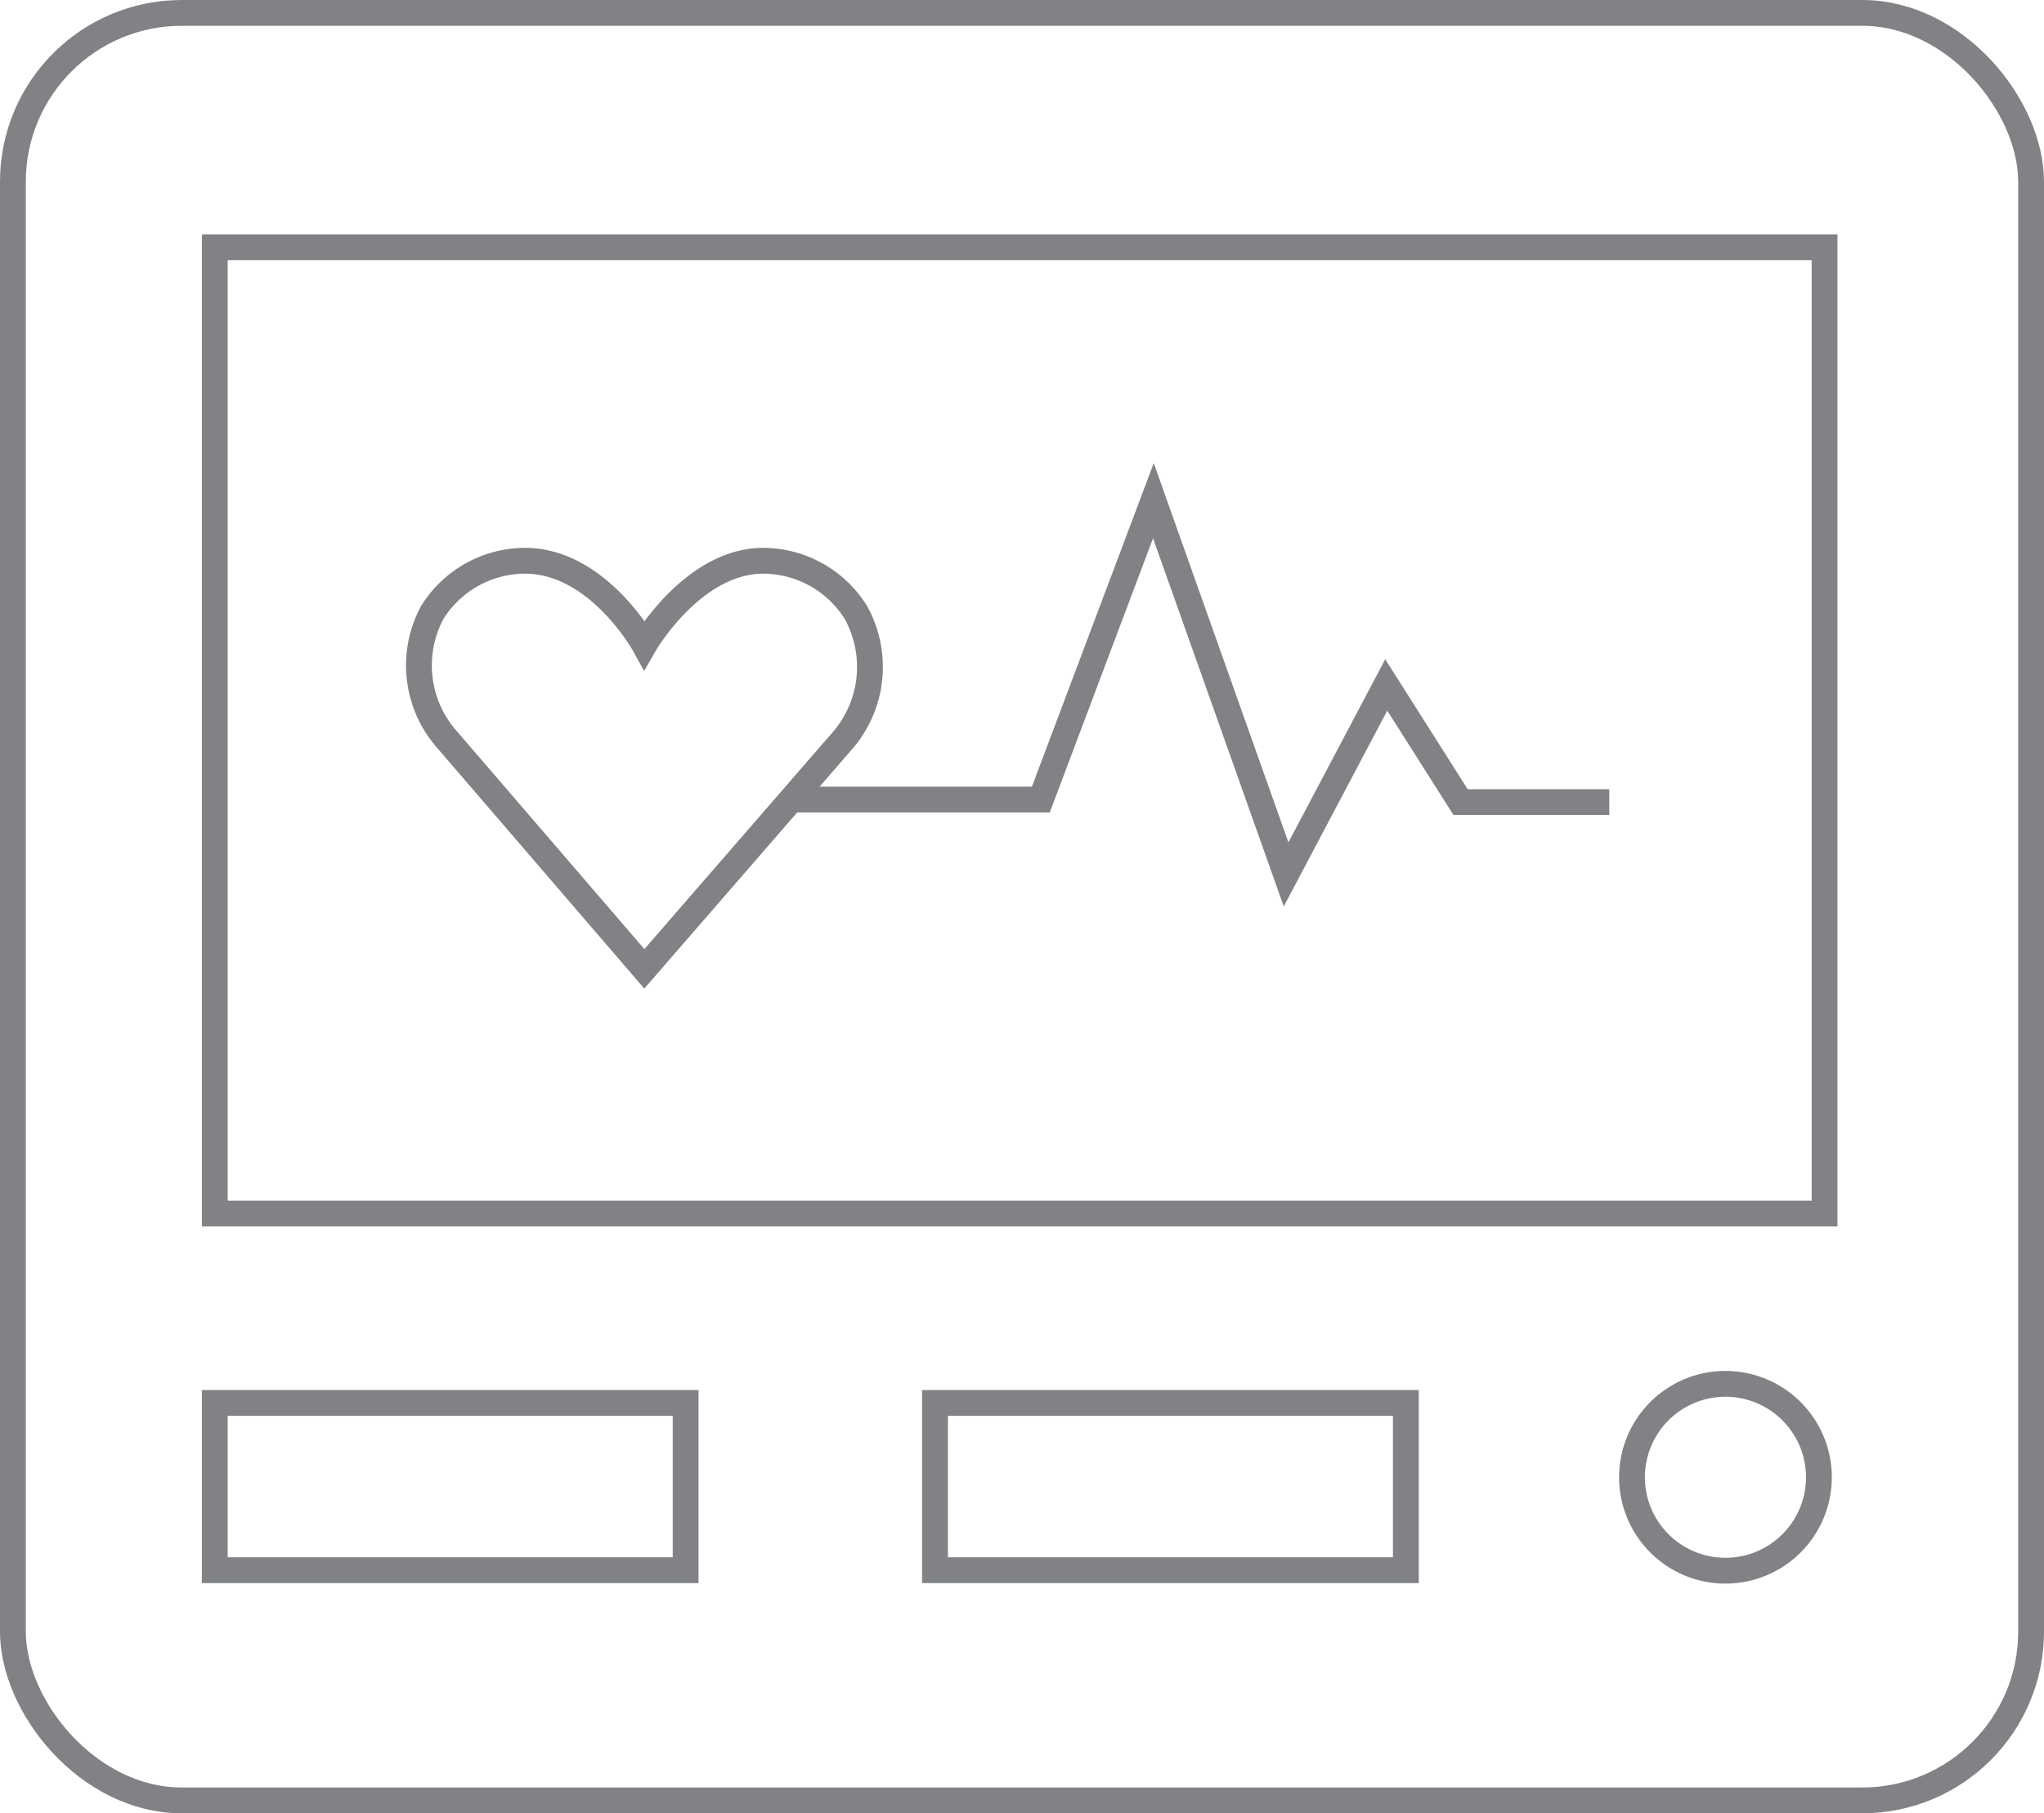 <svg xmlns="http://www.w3.org/2000/svg" viewBox="0 0 39.59 35.13"><defs><style>.cls-1{fill:none;stroke:#808285;stroke-miterlimit:10;stroke-width:0.5px;}</style></defs><title>heartbeat</title><g id="Layer_2" data-name="Layer 2"><g id="Layer_1-2" data-name="Layer 1"><g id="Layer_1-2-2" data-name="Layer 1-2"><rect class="cls-1" x="4.16" y="4.79" width="31.18" height="18.72"/><rect class="cls-1" x="0.25" y="0.25" width="39.09" height="34.63" rx="3.27"/><rect class="cls-1" x="4.16" y="27.18" width="9.12" height="3.24"/><rect class="cls-1" x="18.11" y="27.18" width="9.12" height="3.24"/><path class="cls-1" d="M35.23,28.62a1.81,1.81,0,1,0-1.81,1.81,1.81,1.81,0,0,0,1.81-1.81Z"/><polyline class="cls-1" points="31.17 15.54 28.29 15.54 26.85 13.27 24.91 16.94 22.34 9.7 20.16 15.49 15.3 15.49"/><path class="cls-1" d="M12.48,18.77,8.66,14.33a2.17,2.17,0,0,1-.29-2.46,2.12,2.12,0,0,1,1.65-1c1.5-.12,2.46,1.62,2.46,1.62s1-1.74,2.45-1.62a2.12,2.12,0,0,1,1.65,1,2.18,2.18,0,0,1-.29,2.51Z"/></g></g></g></svg>